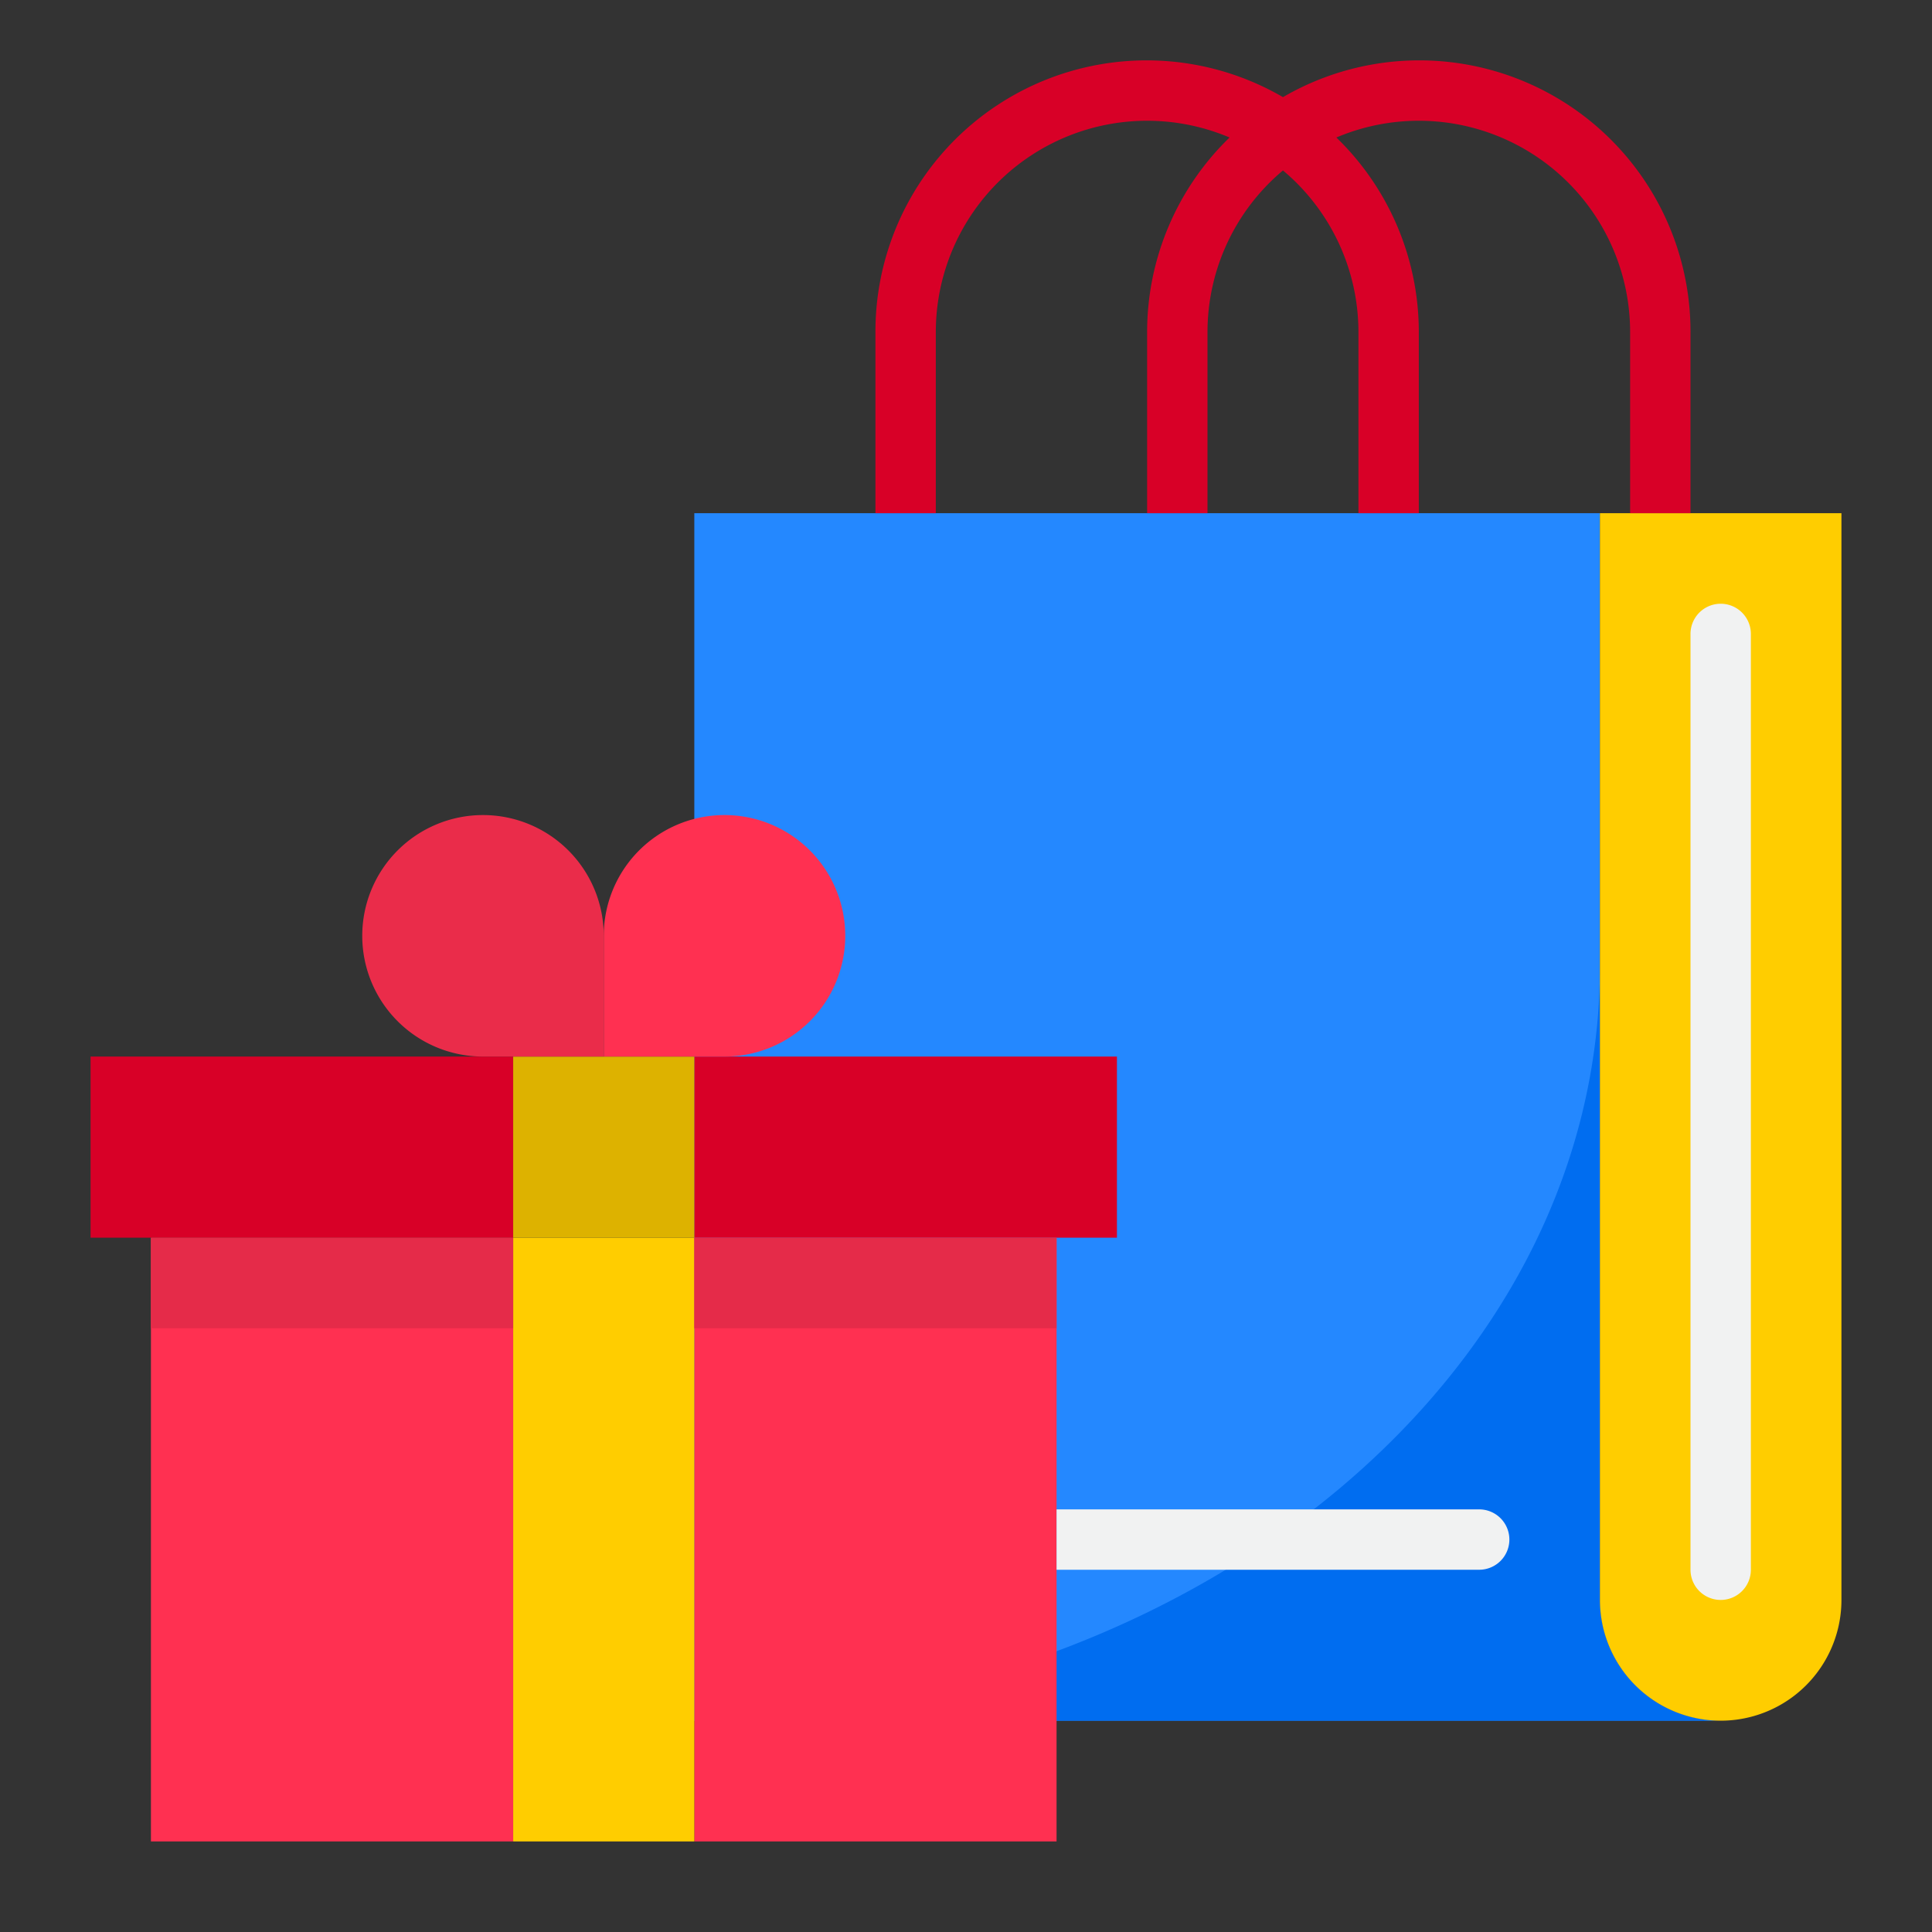 <svg height="512" viewBox="0 0 64 64" width="512" xmlns="http://www.w3.org/2000/svg"><rect x="0" y="0" width="64" height="64" fill="#333333" stroke="none"/><g id="Shopping"><path d="m53 53v-36h-30v40h34a4 4 0 0 1 -4-4z" fill="#2488ff"/><path d="m57 57a4 4 0 0 1 -4-4v-21c0 13.548-13.33 24.554-30 24.98v.02z" fill="#006df0"/><path d="m55 17h-2v36a4 4 0 0 0 8 0v-36z" fill="#ffcd00"/><path d="m35 41h-12v20h12v-4-6z" fill="#ff3051"/><path d="m5 41h12v20h-12z" fill="#ff3051"/><path d="m23 41h12 2v-6h-13-1z" fill="#d80027"/><path d="m17 35h-1-13v6h2 12z" fill="#d80027"/><path d="m17 41h6v20h-6z" fill="#ffcd00"/><path d="m20 35h-3v6h6v-6z" fill="#ddb200"/><path d="m23 35h1a4 4 0 1 0 -4-4v4z" fill="#ff3051"/><path d="m20 35v-4a4 4 0 1 0 -4 4z" fill="#ea2c4a"/><path d="m5 41h12v3h-12z" fill="#e52b49"/><path d="m23 41h12v3h-12z" fill="#e52b49"/><path d="m57 53a1 1 0 0 0 1-1v-31a1 1 0 0 0 -2 0v31a1 1 0 0 0 1 1z" fill="#f1f2f2"/><path d="m31 17v-6a7 7 0 0 1 9.731-6.445 8.969 8.969 0 0 0 -2.731 6.445v6h2v-6a6.986 6.986 0 0 1 2.5-5.354 6.986 6.986 0 0 1 2.5 5.354v6h2v-6a8.969 8.969 0 0 0 -2.731-6.445 7 7 0 0 1 9.731 6.445v6h2v-6a8.983 8.983 0 0 0 -13.5-7.782 8.983 8.983 0 0 0 -13.5 7.782v6z" fill="#d80027"/><path d="m35 50h14a1 1 0 0 1 1 1 1 1 0 0 1 -1 1h-14a0 0 0 0 1 0 0v-2a0 0 0 0 1 0 0z" fill="#f1f2f2"/></g></svg>